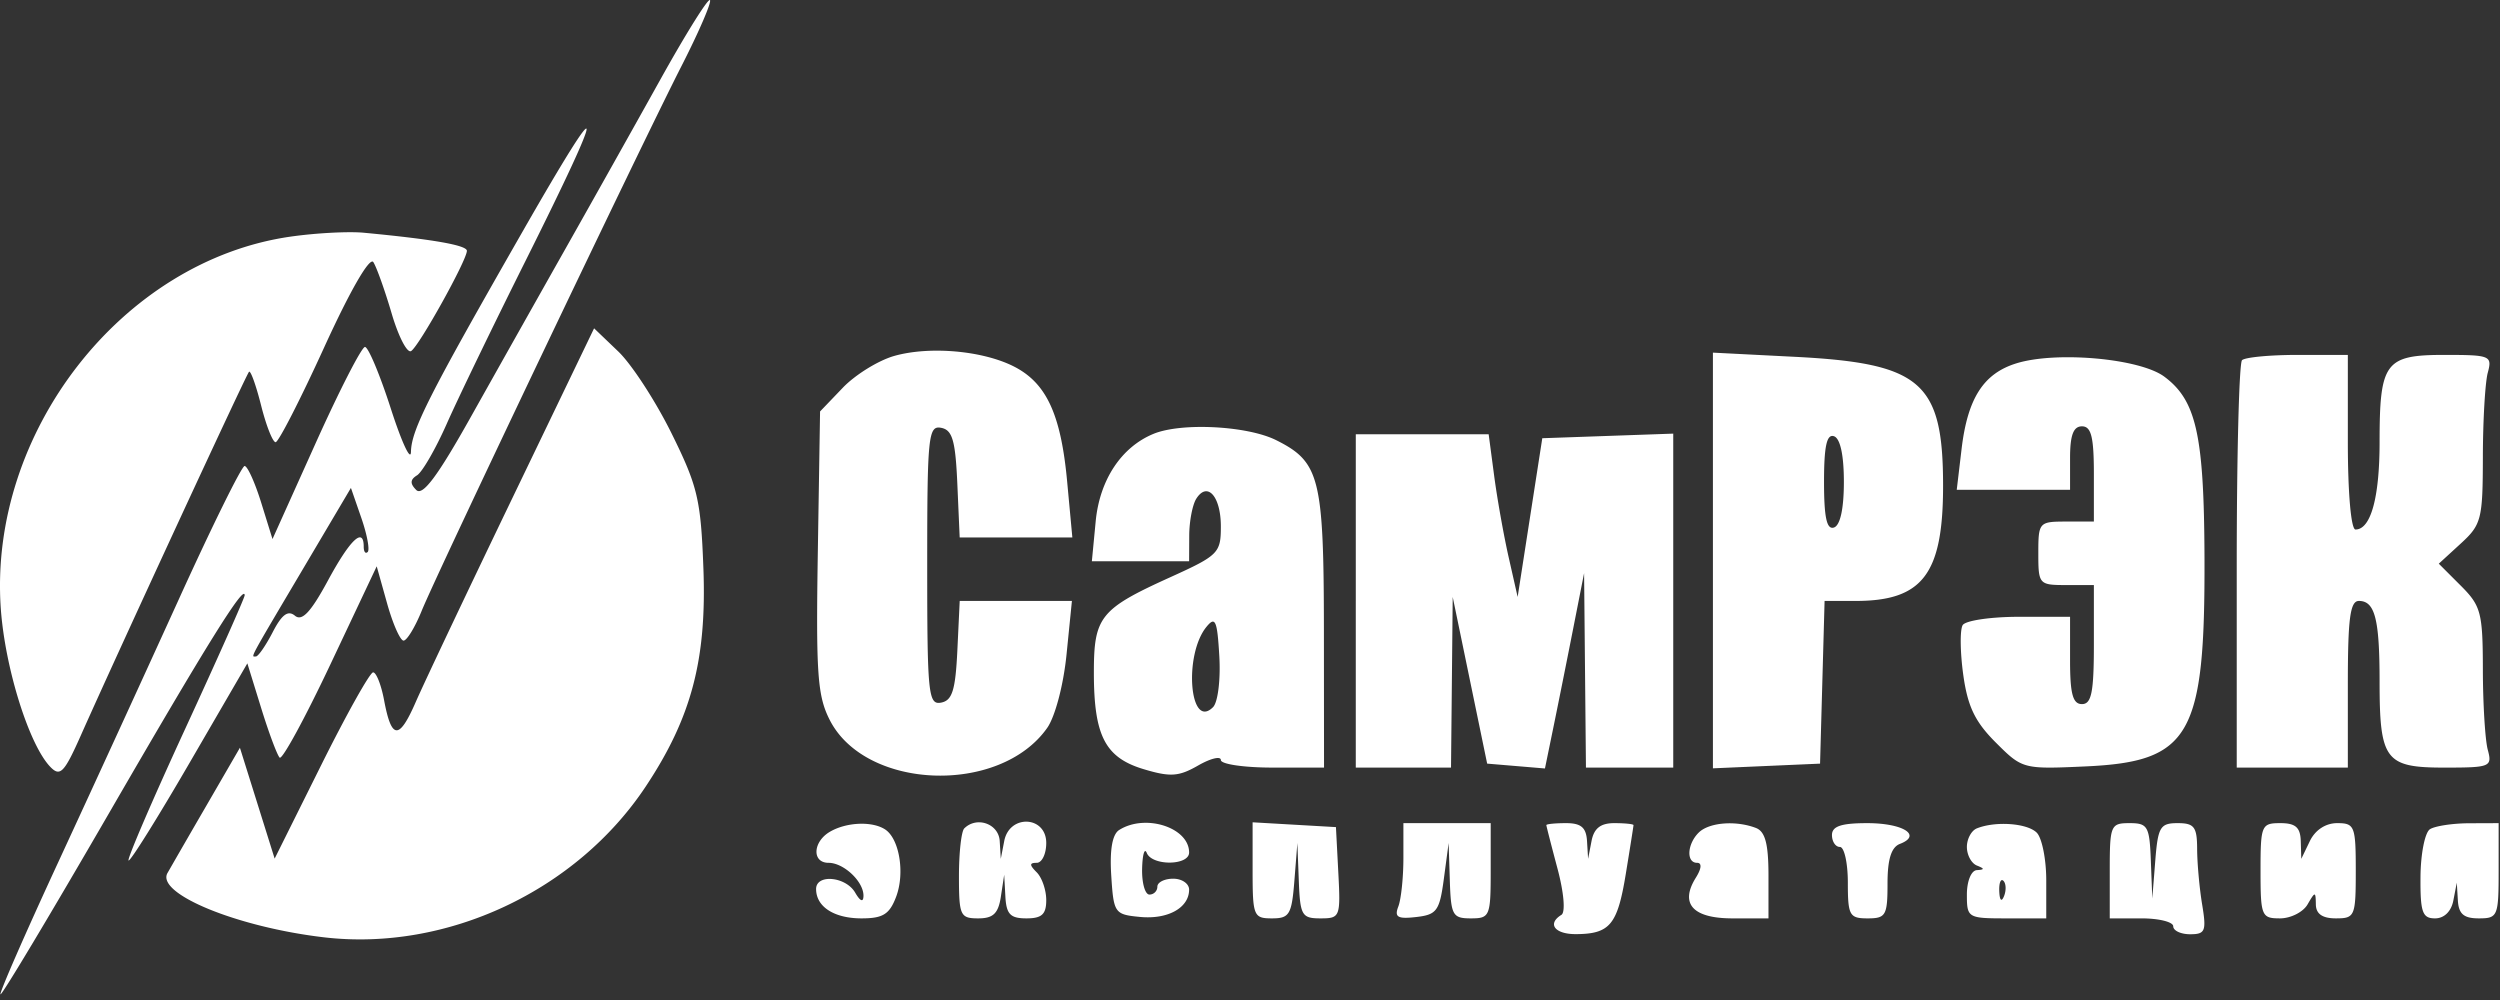 <svg width="315" height="126" fill="none" xmlns="http://www.w3.org/2000/svg"><rect width="100%" height="100%" fill="#333333" stroke="none"/><path fill-rule="evenodd" clip-rule="evenodd" d="M83.274 9.896c-3.16 5.677-8.54 15.271-11.956 21.321-3.416 6.05-8.811 15.64-11.99 21.31-4.209 7.51-6.079 10.011-6.881 9.21-.803-.804-.776-1.305.099-1.846.66-.408 2.346-3.332 3.746-6.497 1.4-3.166 5.853-12.375 9.896-20.466 10.43-20.875 10.286-22.33-.366-3.71-11.8 20.624-13.984 24.934-14.041 27.716-.026 1.256-1.17-1.204-2.542-5.467-1.372-4.263-2.836-7.75-3.252-7.75-.417 0-3.209 5.446-6.205 12.102l-5.447 12.102-1.429-4.602c-.786-2.53-1.725-4.602-2.086-4.602-.361 0-4.082 7.537-8.269 16.75a6306.451 6306.451 0 01-15.197 33.137c-4.171 9.013-7.453 16.519-7.292 16.68.161.161 6.331-10.138 13.71-22.887 12.274-21.205 17.056-28.884 17.056-27.389 0 .31-3.369 7.875-7.488 16.814-4.118 8.939-7.333 16.408-7.143 16.597.189.189 3.635-5.322 7.657-12.246l7.313-12.59 1.748 5.652c.962 3.108 2.007 5.91 2.323 6.225.316.316 3.196-4.978 6.401-11.765l5.828-12.339 1.31 4.68c.721 2.575 1.654 4.681 2.072 4.681.419 0 1.446-1.687 2.283-3.75 1.946-4.8 27.433-58.243 32.733-68.637C88.077 3.991 89.692.247 89.453.01c-.238-.239-3.019 4.21-6.179 9.886zM36.592 29.817C15.385 32.867-1.458 54.49.1 76.667c.528 7.511 3.578 17.24 6.267 19.987 1.215 1.241 1.734.698 3.822-4 4.623-10.402 20.828-45.439 21.187-45.809.199-.204.886 1.708 1.526 4.25s1.462 4.622 1.826 4.622c.364 0 3.115-5.37 6.112-11.936 3.282-7.188 5.75-11.464 6.204-10.75.415.653 1.453 3.564 2.307 6.471.854 2.907 1.957 5.036 2.45 4.731 1.006-.62 7.027-11.446 7.027-12.632 0-.703-4.294-1.456-13-2.278-1.925-.182-6.081.04-9.236.494zm27.95 32.976C58.87 74.576 53.401 86.117 52.389 88.44c-2.104 4.828-3.057 4.778-3.993-.212-.362-1.93-.985-3.51-1.383-3.51-.399 0-3.354 5.28-6.566 11.733l-5.841 11.733-2.188-6.983-2.189-6.984-4.344 7.5a1909.703 1909.703 0 00-4.787 8.294c-1.452 2.605 8.811 6.814 19.73 8.092 15.465 1.809 31.804-5.851 40.534-19.004 5.765-8.684 7.696-15.99 7.266-27.494-.324-8.668-.719-10.338-4.012-17-2.009-4.063-5.027-8.704-6.707-10.312l-3.054-2.924-10.313 21.424zm48.155-17.952c-1.997.56-4.922 2.365-6.5 4.01l-2.869 2.992-.282 17.687c-.245 15.352-.047 18.15 1.5 21.187 4.51 8.858 21.433 9.476 27.4 1 1-1.42 2.052-5.413 2.437-9.25l.678-6.75h-14.138l-.297 6.24c-.239 5.006-.644 6.306-2.048 6.573-1.613.308-1.75-1.046-1.75-17.313s.137-17.62 1.75-17.313c1.424.271 1.805 1.59 2.046 7.073l.295 6.74h14.196l-.658-7.077c-.779-8.39-2.593-12.336-6.629-14.423-3.923-2.028-10.631-2.639-15.131-1.376zM215.828 70.62v26.19l6.75-.296 6.75-.296.285-10.25.285-10.25h3.918c8.434 0 11.012-3.394 11.012-14.5 0-13.066-2.734-15.447-18.676-16.26l-10.324-.527v26.19zm38.255-24.844c-4.165 1.28-6.167 4.407-6.926 10.816l-.608 5.126h14.279v-4c0-2.889.417-4 1.5-4 1.167 0 1.5 1.333 1.5 6v6h-3.5c-3.417 0-3.5.095-3.5 4s.083 4 3.5 4h3.5v7.5c0 6-.3 7.5-1.5 7.5-1.152 0-1.5-1.278-1.5-5.5v-5.5h-6.441c-3.543 0-6.732.471-7.087 1.046-.356.575-.326 3.377.065 6.225.552 4.012 1.474 5.94 4.093 8.56 3.355 3.354 3.443 3.377 11.299 3.021 13.241-.602 15.091-3.849 15.009-26.352-.056-15.403-1.028-19.767-5.068-22.762-3.084-2.286-13.565-3.232-18.615-1.68zm28.412-.39c-.367.365-.667 12.065-.667 26v25.332h14v-10.5c0-8.308.291-10.5 1.393-10.5 2.021 0 2.607 2.282 2.607 10.148 0 9.905.711 10.852 8.152 10.852 5.818 0 6.055-.097 5.478-2.25-.331-1.237-.609-5.772-.616-10.077-.013-7.21-.232-8.045-2.784-10.597l-2.77-2.77 2.77-2.538c2.601-2.383 2.771-3.048 2.784-10.903.007-4.6.285-9.378.616-10.615.577-2.153.34-2.25-5.478-2.25-7.457 0-8.152.937-8.152 11 0 6.982-1.109 11-3.035 11-.561 0-.965-4.6-.965-11v-11h-6.333c-3.484 0-6.634.3-7 .667zM145.328 54.67c-4.049 1.675-6.77 5.796-7.271 11.013l-.483 5.033h12.254l.015-3.25c.009-1.787.408-3.87.889-4.628 1.402-2.214 3.096-.299 3.096 3.5 0 3.337-.304 3.641-6.388 6.4-8.832 4.004-9.612 4.98-9.612 12.002 0 7.977 1.417 10.721 6.291 12.181 3.343 1.002 4.409.93 6.835-.462 1.581-.908 2.874-1.22 2.874-.696s2.925.953 6.5.953h6.5l-.015-17.25c-.016-19.255-.514-21.248-5.999-23.998-3.642-1.827-11.962-2.256-15.486-.798zm25.5 21.046v21h12l.107-10.75.106-10.75 2.171 10.5 2.17 10.5 3.641.305 3.64.306 1.089-5.306c.599-2.918 1.709-8.455 2.466-12.305l1.377-7 .116 12.25.117 12.25h11v-42.08l-8.25.29-8.25.29-1.553 10-1.553 10-1.131-5c-.622-2.75-1.444-7.362-1.826-10.25l-.695-5.25h-16.742v21zm61.5-15c0 3.378-.458 5.486-1.25 5.75-.91.303-1.25-1.26-1.25-5.75 0-4.489.34-6.053 1.25-5.75.792.264 1.25 2.372 1.25 5.75zm-185.996 8.83c-.277.277-.504-.022-.504-.663 0-2.53-1.707-.915-4.51 4.268-2.159 3.991-3.263 5.168-4.153 4.43-.878-.729-1.651-.158-2.8 2.064-.874 1.69-1.828 3.071-2.122 3.071-.637 0-1.079.82 6.134-11.37l5.84-9.869 1.31 3.782c.72 2.08 1.082 4.01.805 4.286zM152.844 89.1c-2.957 2.957-3.725-6.607-.814-10.137 1.104-1.34 1.344-.783 1.605 3.732.171 2.948-.181 5.795-.791 6.405zm-48.266 15.696c-2.177 1.268-2.297 3.92-.179 3.92 1.928 0 4.44 2.386 4.399 4.179-.02.831-.409.673-1.05-.429-1.182-2.029-4.92-2.371-4.92-.45 0 2.234 2.268 3.7 5.725 3.7 2.695 0 3.52-.513 4.355-2.711 1.137-2.989.414-7.354-1.409-8.514-1.64-1.043-4.85-.901-6.921.305zm16.917-.413c-.367.366-.667 3.066-.667 6 0 4.983.16 5.333 2.434 5.333 1.887 0 2.527-.617 2.85-2.75l.416-2.75.15 2.75c.121 2.227.626 2.75 2.65 2.75 1.942 0 2.5-.513 2.5-2.3 0-1.265-.54-2.84-1.2-3.5-.933-.933-.933-1.2 0-1.2.66 0 1.2-1.125 1.2-2.5 0-3.426-4.64-3.645-5.294-.25l-.434 2.25-.136-2.25c-.132-2.176-2.897-3.156-4.469-1.583zm19.522.195c-.868.55-1.206 2.489-1 5.735.301 4.747.416 4.913 3.626 5.221 3.51.337 6.185-1.151 6.185-3.44 0-.758-.9-1.378-2-1.378s-2 .45-2 1-.45 1-1 1-.964-1.463-.921-3.25c.043-1.787.306-2.687.583-2 .669 1.658 5.338 1.614 5.338-.05 0-3.152-5.515-4.928-8.811-2.838zm16.811 5.086c0 5.753.121 6.052 2.445 6.052 2.198 0 2.483-.48 2.82-4.75l.375-4.75.18 4.75c.166 4.378.38 4.75 2.73 4.75 2.472 0 2.541-.175 2.25-5.75l-.3-5.75-5.25-.302-5.25-.303v6.053zm19-1.53c0 2.43-.287 5.166-.638 6.08-.518 1.35-.097 1.6 2.25 1.332 2.599-.297 2.948-.78 3.488-4.83l.6-4.5.15 4.75c.138 4.36.355 4.75 2.65 4.75 2.389 0 2.5-.267 2.5-6v-6h-11v4.418zm18.012-4.168c.006.138.64 2.611 1.409 5.497.806 3.03 1.013 5.485.488 5.809-1.831 1.132-.836 2.444 1.841 2.429 4.266-.024 5.223-1.178 6.268-7.559.534-3.259.973-6.038.976-6.176.003-.138-1.088-.25-2.424-.25-1.726 0-2.557.653-2.864 2.25l-.434 2.25-.136-2.25c-.103-1.697-.75-2.25-2.636-2.25-1.375 0-2.495.112-2.488.25zm19.188.95c-1.46 1.46-1.578 3.8-.192 3.8.622 0 .562.716-.157 1.868-2.055 3.289-.396 5.132 4.618 5.132h4.531v-5.393c0-3.995-.41-5.55-1.582-6-2.549-.978-5.924-.701-7.218.593zm16.8.3c0 .825.45 1.5 1 1.5s1 2.025 1 4.5c0 4.133.204 4.5 2.5 4.5 2.287 0 2.5-.374 2.5-4.393 0-3.062.474-4.575 1.563-4.993 2.823-1.083.408-2.614-4.122-2.614-3.281 0-4.441.392-4.441 1.5zm18.25-.838c-.687.278-1.25 1.33-1.25 2.338s.563 2.06 1.25 2.338c1 .403 1 .52 0 .583-.705.045-1.25 1.388-1.25 3.079 0 2.933.111 3 5 3h5v-4.8c0-2.64-.54-5.34-1.2-6-1.201-1.201-5.2-1.486-7.55-.538zm16.75 5.338v6h4c2.2 0 4 .45 4 1s.959 1 2.131 1c1.906 0 2.065-.396 1.511-3.75-.341-2.062-.625-5.213-.631-7-.009-2.778-.366-3.25-2.456-3.25-2.198 0-2.483.48-2.82 4.75l-.375 4.75-.18-4.75c-.165-4.352-.39-4.75-2.68-4.75-2.389 0-2.5.267-2.5 6zm19 0c0 5.701.122 6 2.45 6 1.348 0 2.909-.787 3.47-1.75.971-1.667 1.021-1.667 1.05 0 .02 1.192.827 1.75 2.53 1.75 2.389 0 2.5-.267 2.5-6 0-5.629-.145-6-2.347-6-1.446 0-2.764.864-3.433 2.25l-1.085 2.25-.067-2.25c-.052-1.715-.662-2.25-2.568-2.25-2.389 0-2.5.267-2.5 6zm21.347-5.235c-.634.404-1.17 3.097-1.192 5.985-.035 4.479.235 5.25 1.833 5.25 1.147 0 2.041-.872 2.306-2.25l.434-2.25.136 2.25c.103 1.697.75 2.25 2.636 2.25 2.389 0 2.5-.267 2.5-6v-6l-3.75.015c-2.062.009-4.269.346-4.903.75zm-53.664 8.423c-.319.797-.556.56-.604-.605-.043-1.054.193-1.644.525-1.312.332.332.368 1.195.079 1.917z" fill="#fff"/></svg>